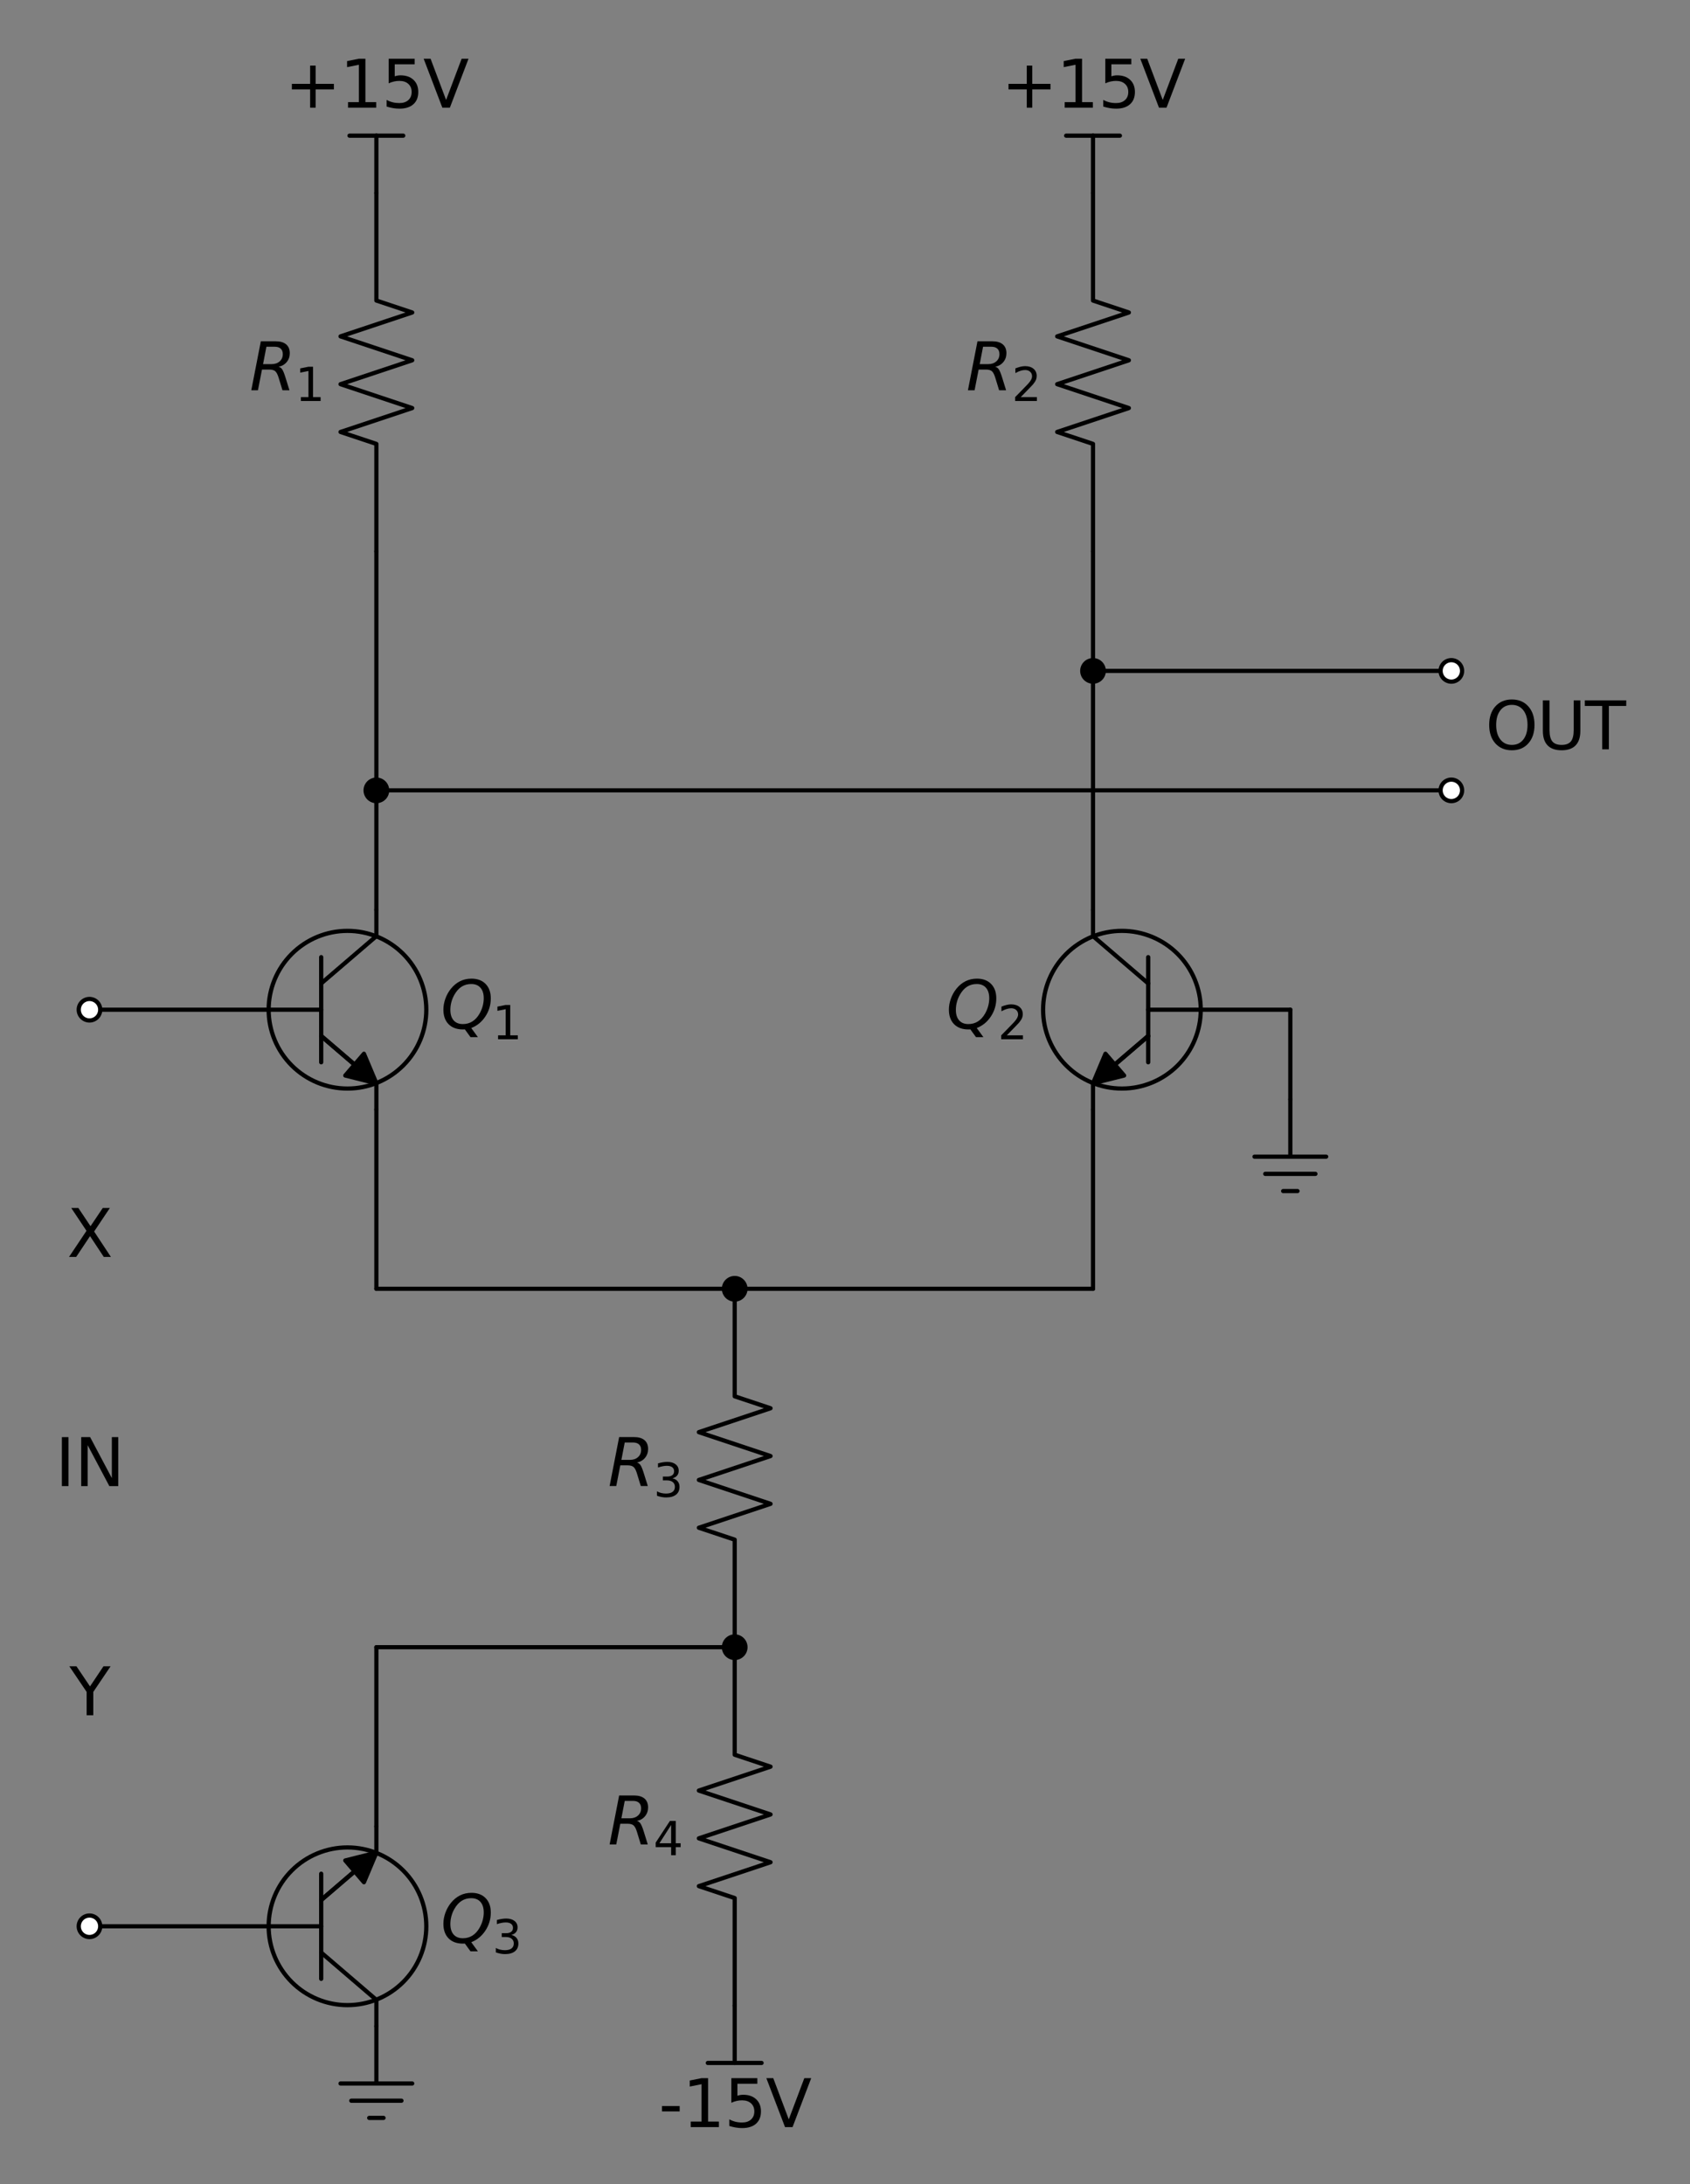 <?xml version="1.0" encoding="utf-8" standalone="no"?>
<!DOCTYPE svg PUBLIC "-//W3C//DTD SVG 1.1//EN"
  "http://www.w3.org/Graphics/SVG/1.1/DTD/svg11.dtd">
<svg height="466.226pt" version="1.1" viewBox="0 0 360.807 466.226" width="360.807pt" xmlns="http://www.w3.org/2000/svg" xmlns:xlink="http://www.w3.org/1999/xlink">
 <rect x="0" y="0" width="360.807" height="466.226" fill="#808080" stroke="none"/>
 <defs>
  <style type="text/css">*{stroke-linecap:butt;stroke-linejoin:round;}</style>
 </defs>
 <g id="figure_1">
  <g id="patch_1">
   <path d="M 0 466.226 
L 360.807 466.226 
L 360.807 0 
L 0 0 
z
" style="fill:none;"/>
  </g>
  <g id="axes_1">
   <g id="patch_2">
    <path clip-path="url(#pc58fe91960)" d="M 74.183 232.348 
C 78.647 232.348 82.928 230.575 86.084 227.419 
C 89.24 224.263 91.013 219.981 91.013 215.518 
C 91.013 211.055 89.24 206.773 86.084 203.617 
C 82.928 200.461 78.647 198.688 74.183 198.688 
C 69.72 198.688 65.439 200.461 62.283 203.617 
C 59.127 206.773 57.353 211.055 57.353 215.518 
C 57.353 219.981 59.127 224.263 62.283 227.419 
C 65.439 230.575 69.72 232.348 74.183 232.348 
z
" style="fill:none;stroke:#000000;stroke-linejoin:miter;stroke-width:0.9;"/>
   </g>
   <g id="patch_3">
    <path clip-path="url(#pc58fe91960)" d="M 80.354 231.226 
L 73.716 229.566 
L 75.698 227.255 
L 68.563 221.14 
L 68.583 221.116 
L 75.718 227.232 
L 77.699 224.92 
z
" style="stroke:#000000;stroke-linejoin:miter;stroke-width:0.9;"/>
   </g>
   <g id="patch_4">
    <path clip-path="url(#pc58fe91960)" d="M 239.525 232.348 
C 243.989 232.348 248.27 230.575 251.426 227.419 
C 254.582 224.263 256.355 219.981 256.355 215.518 
C 256.355 211.055 254.582 206.773 251.426 203.617 
C 248.27 200.461 243.989 198.688 239.525 198.688 
C 235.062 198.688 230.781 200.461 227.625 203.617 
C 224.469 206.773 222.695 211.055 222.695 215.518 
C 222.695 219.981 224.469 224.263 227.625 227.419 
C 230.781 230.575 235.062 232.348 239.525 232.348 
z
" style="fill:none;stroke:#000000;stroke-linejoin:miter;stroke-width:0.9;"/>
   </g>
   <g id="patch_5">
    <path clip-path="url(#pc58fe91960)" d="M 233.354 231.226 
L 236.01 224.92 
L 237.991 227.232 
L 245.125 221.116 
L 245.145 221.14 
L 238.011 227.255 
L 239.992 229.566 
z
" style="stroke:#000000;stroke-linejoin:miter;stroke-width:0.9;"/>
   </g>
   <g id="patch_6">
    <path clip-path="url(#pc58fe91960)" d="M 74.183 427.984 
C 78.647 427.984 82.928 426.211 86.084 423.055 
C 89.24 419.899 91.013 415.617 91.013 411.154 
C 91.013 406.691 89.24 402.409 86.084 399.253 
C 82.928 396.097 78.647 394.324 74.183 394.324 
C 69.72 394.324 65.439 396.097 62.283 399.253 
C 59.127 402.409 57.353 406.691 57.353 411.154 
C 57.353 415.617 59.127 419.899 62.283 423.055 
C 65.439 426.211 69.72 427.984 74.183 427.984 
z
" style="fill:none;stroke:#000000;stroke-linejoin:miter;stroke-width:0.9;"/>
   </g>
   <g id="patch_7">
    <path clip-path="url(#pc58fe91960)" d="M 80.354 395.446 
L 77.699 401.752 
L 75.718 399.44 
L 68.583 405.556 
L 68.563 405.532 
L 75.698 399.417 
L 73.716 397.106 
z
" style="stroke:#000000;stroke-linejoin:miter;stroke-width:0.9;"/>
   </g>
   <g id="line2d_1">
    <path clip-path="url(#pc58fe91960)" d="M 57.353 215.518 
L 68.573 215.518 
" style="fill:none;stroke:#000000;stroke-linecap:round;stroke-width:0.9;"/>
   </g>
   <g id="line2d_2">
    <path clip-path="url(#pc58fe91960)" d="M 68.573 204.298 
L 68.573 226.738 
" style="fill:none;stroke:#000000;stroke-linecap:round;stroke-width:0.9;"/>
   </g>
   <g id="line2d_3">
    <path clip-path="url(#pc58fe91960)" d="M 68.573 209.908 
L 80.354 199.81 
L 80.354 194.2 
" style="fill:none;stroke:#000000;stroke-linecap:round;stroke-width:0.9;"/>
   </g>
   <g id="line2d_4">
    <path clip-path="url(#pc58fe91960)" d="M 68.573 221.128 
L 80.354 231.226 
L 80.354 236.836 
" style="fill:none;stroke:#000000;stroke-linecap:round;stroke-width:0.9;"/>
   </g>
   <g id="line2d_5">
    <path clip-path="url(#pc58fe91960)" d="M 80.354 194.2 
L 80.354 155.95 
L 80.354 117.7 
" style="fill:none;stroke:#000000;stroke-linecap:round;stroke-width:0.9;"/>
   </g>
   <g id="line2d_6">
    <path clip-path="url(#pc58fe91960)" d="M 80.354 117.7 
L 80.354 94.75 
L 72.704 92.2 
L 88.004 87.1 
L 72.704 82 
L 88.004 76.9 
L 72.704 71.8 
L 88.004 66.7 
L 80.354 64.15 
L 80.354 41.2 
" style="fill:none;stroke:#000000;stroke-linecap:round;stroke-width:0.9;"/>
   </g>
   <g id="line2d_7">
    <path clip-path="url(#pc58fe91960)" d="M 80.354 41.2 
L 80.354 28.96 
" style="fill:none;stroke:#000000;stroke-linecap:round;stroke-width:0.9;"/>
   </g>
   <g id="line2d_8">
    <path clip-path="url(#pc58fe91960)" d="M 80.354 28.96 
L 74.617 28.96 
" style="fill:none;stroke:#000000;stroke-linecap:round;stroke-width:0.9;"/>
   </g>
   <g id="line2d_9">
    <path clip-path="url(#pc58fe91960)" d="M 80.354 28.96 
L 86.092 28.96 
" style="fill:none;stroke:#000000;stroke-linecap:round;stroke-width:0.9;"/>
   </g>
   <g id="line2d_10">
    <path clip-path="url(#pc58fe91960)" d="M 57.353 215.518 
L 38.228 215.518 
L 19.103 215.518 
" style="fill:none;stroke:#000000;stroke-linecap:round;stroke-width:0.9;"/>
   </g>
   <g id="line2d_11">
    <path clip-path="url(#pc58fe91960)" d="M 80.354 236.836 
L 80.354 255.961 
L 80.354 275.086 
" style="fill:none;stroke:#000000;stroke-linecap:round;stroke-width:0.9;"/>
   </g>
   <g id="line2d_12">
    <path clip-path="url(#pc58fe91960)" d="M 80.354 275.086 
L 156.854 275.086 
L 233.354 275.086 
" style="fill:none;stroke:#000000;stroke-linecap:round;stroke-width:0.9;"/>
   </g>
   <g id="line2d_13">
    <path clip-path="url(#pc58fe91960)" d="M 233.354 275.086 
L 233.354 255.961 
L 233.354 236.836 
" style="fill:none;stroke:#000000;stroke-linecap:round;stroke-width:0.9;"/>
   </g>
   <g id="line2d_14">
    <path clip-path="url(#pc58fe91960)" d="M 245.135 215.518 
L 256.355 215.518 
" style="fill:none;stroke:#000000;stroke-linecap:round;stroke-width:0.9;"/>
   </g>
   <g id="line2d_15">
    <path clip-path="url(#pc58fe91960)" d="M 245.135 226.738 
L 245.135 204.298 
" style="fill:none;stroke:#000000;stroke-linecap:round;stroke-width:0.9;"/>
   </g>
   <g id="line2d_16">
    <path clip-path="url(#pc58fe91960)" d="M 233.354 194.2 
L 233.354 199.81 
L 245.135 209.908 
" style="fill:none;stroke:#000000;stroke-linecap:round;stroke-width:0.9;"/>
   </g>
   <g id="line2d_17">
    <path clip-path="url(#pc58fe91960)" d="M 233.354 236.836 
L 233.354 231.226 
L 245.135 221.128 
" style="fill:none;stroke:#000000;stroke-linecap:round;stroke-width:0.9;"/>
   </g>
   <g id="line2d_18">
    <path clip-path="url(#pc58fe91960)" d="M 233.354 194.2 
L 233.354 155.95 
L 233.354 117.7 
" style="fill:none;stroke:#000000;stroke-linecap:round;stroke-width:0.9;"/>
   </g>
   <g id="line2d_19">
    <path clip-path="url(#pc58fe91960)" d="M 233.354 117.7 
L 233.354 94.75 
L 225.704 92.2 
L 241.004 87.1 
L 225.704 82 
L 241.004 76.9 
L 225.704 71.8 
L 241.004 66.7 
L 233.354 64.15 
L 233.354 41.2 
" style="fill:none;stroke:#000000;stroke-linecap:round;stroke-width:0.9;"/>
   </g>
   <g id="line2d_20">
    <path clip-path="url(#pc58fe91960)" d="M 233.354 41.2 
L 233.354 28.96 
" style="fill:none;stroke:#000000;stroke-linecap:round;stroke-width:0.9;"/>
   </g>
   <g id="line2d_21">
    <path clip-path="url(#pc58fe91960)" d="M 233.354 28.96 
L 227.617 28.96 
" style="fill:none;stroke:#000000;stroke-linecap:round;stroke-width:0.9;"/>
   </g>
   <g id="line2d_22">
    <path clip-path="url(#pc58fe91960)" d="M 233.354 28.96 
L 239.092 28.96 
" style="fill:none;stroke:#000000;stroke-linecap:round;stroke-width:0.9;"/>
   </g>
   <g id="line2d_23">
    <path clip-path="url(#pc58fe91960)" d="M 256.355 215.518 
L 265.918 215.518 
L 275.48 215.518 
" style="fill:none;stroke:#000000;stroke-linecap:round;stroke-width:0.9;"/>
   </g>
   <g id="line2d_24">
    <path clip-path="url(#pc58fe91960)" d="M 275.48 215.518 
L 275.48 225.081 
L 275.48 234.643 
" style="fill:none;stroke:#000000;stroke-linecap:round;stroke-width:0.9;"/>
   </g>
   <g id="line2d_25">
    <path clip-path="url(#pc58fe91960)" d="M 275.48 234.643 
L 275.48 246.883 
L 267.83 246.883 
L 283.13 246.883 
M 270.125 250.555 
L 280.835 250.555 
M 273.95 254.227 
L 277.01 254.227 
" style="fill:none;stroke:#000000;stroke-linecap:round;stroke-width:0.9;"/>
   </g>
   <g id="line2d_26">
    <path clip-path="url(#pc58fe91960)" d="M 156.854 275.086 
L 156.854 298.036 
L 164.504 300.586 
L 149.204 305.686 
L 164.504 310.786 
L 149.204 315.886 
L 164.504 320.986 
L 149.204 326.086 
L 156.854 328.636 
L 156.854 351.586 
" style="fill:none;stroke:#000000;stroke-linecap:round;stroke-width:0.9;"/>
   </g>
   <g id="line2d_27">
    <path clip-path="url(#pc58fe91960)" d="M 156.854 351.586 
L 156.854 374.536 
L 164.504 377.086 
L 149.204 382.186 
L 164.504 387.286 
L 149.204 392.386 
L 164.504 397.486 
L 149.204 402.586 
L 156.854 405.136 
L 156.854 428.086 
" style="fill:none;stroke:#000000;stroke-linecap:round;stroke-width:0.9;"/>
   </g>
   <g id="line2d_28">
    <path clip-path="url(#pc58fe91960)" d="M 156.854 428.086 
L 156.854 440.326 
" style="fill:none;stroke:#000000;stroke-linecap:round;stroke-width:0.9;"/>
   </g>
   <g id="line2d_29">
    <path clip-path="url(#pc58fe91960)" d="M 156.854 440.326 
L 151.117 440.326 
" style="fill:none;stroke:#000000;stroke-linecap:round;stroke-width:0.9;"/>
   </g>
   <g id="line2d_30">
    <path clip-path="url(#pc58fe91960)" d="M 156.854 440.326 
L 162.592 440.326 
" style="fill:none;stroke:#000000;stroke-linecap:round;stroke-width:0.9;"/>
   </g>
   <g id="line2d_31">
    <path clip-path="url(#pc58fe91960)" d="M 156.854 351.586 
L 118.604 351.586 
L 80.354 351.586 
" style="fill:none;stroke:#000000;stroke-linecap:round;stroke-width:0.9;"/>
   </g>
   <g id="line2d_32">
    <path clip-path="url(#pc58fe91960)" d="M 80.354 351.586 
L 80.354 370.711 
L 80.354 389.836 
" style="fill:none;stroke:#000000;stroke-linecap:round;stroke-width:0.9;"/>
   </g>
   <g id="line2d_33">
    <path clip-path="url(#pc58fe91960)" d="M 57.353 411.154 
L 68.573 411.154 
" style="fill:none;stroke:#000000;stroke-linecap:round;stroke-width:0.9;"/>
   </g>
   <g id="line2d_34">
    <path clip-path="url(#pc58fe91960)" d="M 68.573 422.374 
L 68.573 399.934 
" style="fill:none;stroke:#000000;stroke-linecap:round;stroke-width:0.9;"/>
   </g>
   <g id="line2d_35">
    <path clip-path="url(#pc58fe91960)" d="M 68.573 416.764 
L 80.354 426.862 
L 80.354 432.472 
" style="fill:none;stroke:#000000;stroke-linecap:round;stroke-width:0.9;"/>
   </g>
   <g id="line2d_36">
    <path clip-path="url(#pc58fe91960)" d="M 68.573 405.544 
L 80.354 395.446 
L 80.354 389.836 
" style="fill:none;stroke:#000000;stroke-linecap:round;stroke-width:0.9;"/>
   </g>
   <g id="line2d_37">
    <path clip-path="url(#pc58fe91960)" d="M 80.354 432.472 
L 80.354 444.712 
L 72.704 444.712 
L 88.004 444.712 
M 74.999 448.384 
L 85.709 448.384 
M 78.824 452.056 
L 81.884 452.056 
" style="fill:none;stroke:#000000;stroke-linecap:round;stroke-width:0.9;"/>
   </g>
   <g id="line2d_38">
    <path clip-path="url(#pc58fe91960)" d="M 57.353 411.154 
L 38.228 411.154 
L 19.103 411.154 
" style="fill:none;stroke:#000000;stroke-linecap:round;stroke-width:0.9;"/>
   </g>
   <g id="line2d_39">
    <path clip-path="url(#pc58fe91960)" d="M 80.354 168.7 
L 195.104 168.7 
L 309.854 168.7 
" style="fill:none;stroke:#000000;stroke-linecap:round;stroke-width:0.9;"/>
   </g>
   <g id="line2d_40">
    <path clip-path="url(#pc58fe91960)" d="M 233.354 143.2 
L 271.604 143.2 
L 309.854 143.2 
" style="fill:none;stroke:#000000;stroke-linecap:round;stroke-width:0.9;"/>
   </g>
   <g id="text_1">
    <!-- $Q_1$ -->
    <g transform="translate(94.073 219.636)scale(0.14 -0.14)">
     <defs>
      <path d="M 2309 -84 
Q 2275 -88 2237 -89 
Q 2200 -91 2125 -91 
Q 1250 -91 756 411 
Q 263 913 263 1797 
Q 263 2319 452 2844 
Q 641 3369 978 3788 
Q 1369 4269 1858 4509 
Q 2347 4750 2938 4750 
Q 3794 4750 4287 4245 
Q 4781 3741 4781 2869 
Q 4781 1928 4265 1147 
Q 3750 366 2919 44 
L 3553 -825 
L 2847 -825 
L 2309 -84 
z
M 2919 4238 
Q 2400 4238 2003 3986 
Q 1606 3734 1313 3219 
Q 1125 2891 1026 2522 
Q 928 2153 928 1778 
Q 928 1128 1239 775 
Q 1550 422 2119 422 
Q 2631 422 3032 676 
Q 3434 931 3719 1434 
Q 3909 1772 4009 2142 
Q 4109 2513 4109 2881 
Q 4109 3528 3796 3883 
Q 3484 4238 2919 4238 
z
" id="DejaVuSans-Oblique-51" transform="scale(0.016)"/>
      <path d="M 794 531 
L 1825 531 
L 1825 4091 
L 703 3866 
L 703 4441 
L 1819 4666 
L 2450 4666 
L 2450 531 
L 3481 531 
L 3481 0 
L 794 0 
L 794 531 
z
" id="DejaVuSans-31" transform="scale(0.016)"/>
     </defs>
     <use transform="translate(0 0.781)" xlink:href="#DejaVuSans-Oblique-51"/>
     <use transform="translate(78.711 -15.625)scale(0.7)" xlink:href="#DejaVuSans-31"/>
    </g>
   </g>
   <g id="text_2">
    <!-- $R_1$ -->
    <g transform="translate(53.264 83.313)scale(0.14 -0.14)">
     <defs>
      <path d="M 1613 4147 
L 1294 2491 
L 2106 2491 
Q 2584 2491 2879 2755 
Q 3175 3019 3175 3444 
Q 3175 3784 2976 3965 
Q 2778 4147 2406 4147 
L 1613 4147 
z
M 2772 2241 
Q 2972 2194 3105 2009 
Q 3238 1825 3413 1275 
L 3809 0 
L 3144 0 
L 2778 1197 
Q 2638 1659 2453 1815 
Q 2269 1972 1888 1972 
L 1191 1972 
L 806 0 
L 172 0 
L 1081 4666 
L 2503 4666 
Q 3150 4666 3495 4373 
Q 3841 4081 3841 3531 
Q 3841 3044 3547 2687 
Q 3253 2331 2772 2241 
z
" id="DejaVuSans-Oblique-52" transform="scale(0.016)"/>
     </defs>
     <use transform="translate(0 0.094)" xlink:href="#DejaVuSans-Oblique-52"/>
     <use transform="translate(69.482 -16.312)scale(0.7)" xlink:href="#DejaVuSans-31"/>
    </g>
   </g>
   <g id="text_3">
    <!-- +15V -->
    <g transform="translate(60.793 22.988)scale(0.14 -0.14)">
     <defs>
      <path d="M 2944 4013 
L 2944 2272 
L 4684 2272 
L 4684 1741 
L 2944 1741 
L 2944 0 
L 2419 0 
L 2419 1741 
L 678 1741 
L 678 2272 
L 2419 2272 
L 2419 4013 
L 2944 4013 
z
" id="DejaVuSans-2b" transform="scale(0.016)"/>
      <path d="M 691 4666 
L 3169 4666 
L 3169 4134 
L 1269 4134 
L 1269 2991 
Q 1406 3038 1543 3061 
Q 1681 3084 1819 3084 
Q 2600 3084 3056 2656 
Q 3513 2228 3513 1497 
Q 3513 744 3044 326 
Q 2575 -91 1722 -91 
Q 1428 -91 1123 -41 
Q 819 9 494 109 
L 494 744 
Q 775 591 1075 516 
Q 1375 441 1709 441 
Q 2250 441 2565 725 
Q 2881 1009 2881 1497 
Q 2881 1984 2565 2268 
Q 2250 2553 1709 2553 
Q 1456 2553 1204 2497 
Q 953 2441 691 2322 
L 691 4666 
z
" id="DejaVuSans-35" transform="scale(0.016)"/>
      <path d="M 1831 0 
L 50 4666 
L 709 4666 
L 2188 738 
L 3669 4666 
L 4325 4666 
L 2547 0 
L 1831 0 
z
" id="DejaVuSans-56" transform="scale(0.016)"/>
     </defs>
     <use xlink:href="#DejaVuSans-2b"/>
     <use x="83.789" xlink:href="#DejaVuSans-31"/>
     <use x="147.412" xlink:href="#DejaVuSans-35"/>
     <use x="211.035" xlink:href="#DejaVuSans-56"/>
    </g>
   </g>
   <g id="text_4">
    <!-- $Q_2$ -->
    <g transform="translate(201.995 219.636)scale(0.14 -0.14)">
     <defs>
      <path d="M 1228 531 
L 3431 531 
L 3431 0 
L 469 0 
L 469 531 
Q 828 903 1448 1529 
Q 2069 2156 2228 2338 
Q 2531 2678 2651 2914 
Q 2772 3150 2772 3378 
Q 2772 3750 2511 3984 
Q 2250 4219 1831 4219 
Q 1534 4219 1204 4116 
Q 875 4013 500 3803 
L 500 4441 
Q 881 4594 1212 4672 
Q 1544 4750 1819 4750 
Q 2544 4750 2975 4387 
Q 3406 4025 3406 3419 
Q 3406 3131 3298 2873 
Q 3191 2616 2906 2266 
Q 2828 2175 2409 1742 
Q 1991 1309 1228 531 
z
" id="DejaVuSans-32" transform="scale(0.016)"/>
     </defs>
     <use transform="translate(0 0.781)" xlink:href="#DejaVuSans-Oblique-51"/>
     <use transform="translate(78.711 -15.625)scale(0.7)" xlink:href="#DejaVuSans-32"/>
    </g>
   </g>
   <g id="text_5">
    <!-- $R_2$ -->
    <g transform="translate(206.264 83.313)scale(0.14 -0.14)">
     <use transform="translate(0 0.094)" xlink:href="#DejaVuSans-Oblique-52"/>
     <use transform="translate(69.482 -16.312)scale(0.7)" xlink:href="#DejaVuSans-32"/>
    </g>
   </g>
   <g id="text_6">
    <!-- +15V -->
    <g transform="translate(213.793 22.988)scale(0.14 -0.14)">
     <use xlink:href="#DejaVuSans-2b"/>
     <use x="83.789" xlink:href="#DejaVuSans-31"/>
     <use x="147.412" xlink:href="#DejaVuSans-35"/>
     <use x="211.035" xlink:href="#DejaVuSans-56"/>
    </g>
   </g>
   <g id="text_7">
    <!-- $R_3$ -->
    <g transform="translate(129.764 317.199)scale(0.14 -0.14)">
     <defs>
      <path d="M 2597 2516 
Q 3050 2419 3304 2112 
Q 3559 1806 3559 1356 
Q 3559 666 3084 287 
Q 2609 -91 1734 -91 
Q 1441 -91 1130 -33 
Q 819 25 488 141 
L 488 750 
Q 750 597 1062 519 
Q 1375 441 1716 441 
Q 2309 441 2620 675 
Q 2931 909 2931 1356 
Q 2931 1769 2642 2001 
Q 2353 2234 1838 2234 
L 1294 2234 
L 1294 2753 
L 1863 2753 
Q 2328 2753 2575 2939 
Q 2822 3125 2822 3475 
Q 2822 3834 2567 4026 
Q 2313 4219 1838 4219 
Q 1578 4219 1281 4162 
Q 984 4106 628 3988 
L 628 4550 
Q 988 4650 1302 4700 
Q 1616 4750 1894 4750 
Q 2613 4750 3031 4423 
Q 3450 4097 3450 3541 
Q 3450 3153 3228 2886 
Q 3006 2619 2597 2516 
z
" id="DejaVuSans-33" transform="scale(0.016)"/>
     </defs>
     <use transform="translate(0 0.094)" xlink:href="#DejaVuSans-Oblique-52"/>
     <use transform="translate(69.482 -16.312)scale(0.7)" xlink:href="#DejaVuSans-33"/>
    </g>
   </g>
   <g id="text_8">
    <!-- $R_4$ -->
    <g transform="translate(129.764 393.699)scale(0.14 -0.14)">
     <defs>
      <path d="M 2419 4116 
L 825 1625 
L 2419 1625 
L 2419 4116 
z
M 2253 4666 
L 3047 4666 
L 3047 1625 
L 3713 1625 
L 3713 1100 
L 3047 1100 
L 3047 0 
L 2419 0 
L 2419 1100 
L 313 1100 
L 313 1709 
L 2253 4666 
z
" id="DejaVuSans-34" transform="scale(0.016)"/>
     </defs>
     <use transform="translate(0 0.094)" xlink:href="#DejaVuSans-Oblique-52"/>
     <use transform="translate(69.482 -16.312)scale(0.7)" xlink:href="#DejaVuSans-34"/>
    </g>
   </g>
   <g id="text_9">
    <!-- -15V -->
    <g transform="translate(140.633 454.024)scale(0.14 -0.14)">
     <defs>
      <path d="M 313 2009 
L 1997 2009 
L 1997 1497 
L 313 1497 
L 313 2009 
z
" id="DejaVuSans-2d" transform="scale(0.016)"/>
     </defs>
     <use xlink:href="#DejaVuSans-2d"/>
     <use x="36.084" xlink:href="#DejaVuSans-31"/>
     <use x="99.707" xlink:href="#DejaVuSans-35"/>
     <use x="163.33" xlink:href="#DejaVuSans-56"/>
    </g>
   </g>
   <g id="text_10">
    <!-- $Q_3$ -->
    <g transform="translate(94.073 414.762)scale(0.14 -0.14)">
     <use transform="translate(0 0.781)" xlink:href="#DejaVuSans-Oblique-51"/>
     <use transform="translate(78.711 -15.625)scale(0.7)" xlink:href="#DejaVuSans-33"/>
    </g>
   </g>
   <g id="text_11">
    <!-- X -->
    <g transform="translate(14.308 268.29)scale(0.14 -0.14)">
     <defs>
      <path d="M 403 4666 
L 1081 4666 
L 2241 2931 
L 3406 4666 
L 4084 4666 
L 2584 2425 
L 4184 0 
L 3506 0 
L 2194 1984 
L 872 0 
L 191 0 
L 1856 2491 
L 403 4666 
z
" id="DejaVuSans-58" transform="scale(0.016)"/>
     </defs>
     <use xlink:href="#DejaVuSans-58"/>
    </g>
   </g>
   <g id="text_12">
    <!-- IN -->
    <g transform="translate(11.802 317.199)scale(0.14 -0.14)">
     <defs>
      <path d="M 628 4666 
L 1259 4666 
L 1259 0 
L 628 0 
L 628 4666 
z
" id="DejaVuSans-49" transform="scale(0.016)"/>
      <path d="M 628 4666 
L 1478 4666 
L 3547 763 
L 3547 4666 
L 4159 4666 
L 4159 0 
L 3309 0 
L 1241 3903 
L 1241 0 
L 628 0 
L 628 4666 
z
" id="DejaVuSans-4e" transform="scale(0.016)"/>
     </defs>
     <use xlink:href="#DejaVuSans-49"/>
     <use x="29.492" xlink:href="#DejaVuSans-4e"/>
    </g>
   </g>
   <g id="text_13">
    <!-- Y -->
    <g transform="translate(14.828 366.108)scale(0.14 -0.14)">
     <defs>
      <path d="M -13 4666 
L 666 4666 
L 1959 2747 
L 3244 4666 
L 3922 4666 
L 2272 2222 
L 2272 0 
L 1638 0 
L 1638 2222 
L -13 4666 
z
" id="DejaVuSans-59" transform="scale(0.016)"/>
     </defs>
     <use xlink:href="#DejaVuSans-59"/>
    </g>
   </g>
   <g id="text_14">
    <!-- OUT -->
    <g transform="translate(317.13 159.941)scale(0.14 -0.14)">
     <defs>
      <path d="M 2522 4238 
Q 1834 4238 1429 3725 
Q 1025 3213 1025 2328 
Q 1025 1447 1429 934 
Q 1834 422 2522 422 
Q 3209 422 3611 934 
Q 4013 1447 4013 2328 
Q 4013 3213 3611 3725 
Q 3209 4238 2522 4238 
z
M 2522 4750 
Q 3503 4750 4090 4092 
Q 4678 3434 4678 2328 
Q 4678 1225 4090 567 
Q 3503 -91 2522 -91 
Q 1538 -91 948 565 
Q 359 1222 359 2328 
Q 359 3434 948 4092 
Q 1538 4750 2522 4750 
z
" id="DejaVuSans-4f" transform="scale(0.016)"/>
      <path d="M 556 4666 
L 1191 4666 
L 1191 1831 
Q 1191 1081 1462 751 
Q 1734 422 2344 422 
Q 2950 422 3222 751 
Q 3494 1081 3494 1831 
L 3494 4666 
L 4128 4666 
L 4128 1753 
Q 4128 841 3676 375 
Q 3225 -91 2344 -91 
Q 1459 -91 1007 375 
Q 556 841 556 1753 
L 556 4666 
z
" id="DejaVuSans-55" transform="scale(0.016)"/>
      <path d="M -19 4666 
L 3928 4666 
L 3928 4134 
L 2272 4134 
L 2272 0 
L 1638 0 
L 1638 4134 
L -19 4134 
L -19 4666 
z
" id="DejaVuSans-54" transform="scale(0.016)"/>
     </defs>
     <use xlink:href="#DejaVuSans-4f"/>
     <use x="78.711" xlink:href="#DejaVuSans-55"/>
     <use x="151.904" xlink:href="#DejaVuSans-54"/>
    </g>
   </g>
   <g id="patch_8">
    <path clip-path="url(#pc58fe91960)" d="M 19.103 217.813 
C 19.712 217.813 20.296 217.571 20.726 217.141 
C 21.157 216.71 21.398 216.127 21.398 215.518 
C 21.398 214.909 21.157 214.326 20.726 213.895 
C 20.296 213.465 19.712 213.223 19.103 213.223 
C 18.495 213.223 17.911 213.465 17.481 213.895 
C 17.05 214.326 16.808 214.909 16.808 215.518 
C 16.808 216.127 17.05 216.71 17.481 217.141 
C 17.911 217.571 18.495 217.813 19.103 217.813 
z
" style="fill:#ffffff;stroke:#000000;stroke-linejoin:miter;stroke-width:0.9;"/>
   </g>
   <g id="patch_9">
    <path clip-path="url(#pc58fe91960)" d="M 156.854 277.381 
C 157.463 277.381 158.047 277.139 158.477 276.709 
C 158.908 276.278 159.149 275.695 159.149 275.086 
C 159.149 274.477 158.908 273.894 158.477 273.463 
C 158.047 273.033 157.463 272.791 156.854 272.791 
C 156.246 272.791 155.662 273.033 155.232 273.463 
C 154.801 273.894 154.559 274.477 154.559 275.086 
C 154.559 275.695 154.801 276.278 155.232 276.709 
C 155.662 277.139 156.246 277.381 156.854 277.381 
z
" style="stroke:#000000;stroke-linejoin:miter;stroke-width:0.9;"/>
   </g>
   <g id="patch_10">
    <path clip-path="url(#pc58fe91960)" d="M 156.854 353.881 
C 157.463 353.881 158.047 353.639 158.477 353.209 
C 158.908 352.778 159.149 352.195 159.149 351.586 
C 159.149 350.977 158.908 350.394 158.477 349.963 
C 158.047 349.533 157.463 349.291 156.854 349.291 
C 156.246 349.291 155.662 349.533 155.232 349.963 
C 154.801 350.394 154.559 350.977 154.559 351.586 
C 154.559 352.195 154.801 352.778 155.232 353.209 
C 155.662 353.639 156.246 353.881 156.854 353.881 
z
" style="stroke:#000000;stroke-linejoin:miter;stroke-width:0.9;"/>
   </g>
   <g id="patch_11">
    <path clip-path="url(#pc58fe91960)" d="M 19.103 413.449 
C 19.712 413.449 20.296 413.207 20.726 412.777 
C 21.157 412.346 21.398 411.763 21.398 411.154 
C 21.398 410.545 21.157 409.962 20.726 409.531 
C 20.296 409.101 19.712 408.859 19.103 408.859 
C 18.495 408.859 17.911 409.101 17.481 409.531 
C 17.05 409.962 16.808 410.545 16.808 411.154 
C 16.808 411.763 17.05 412.346 17.481 412.777 
C 17.911 413.207 18.495 413.449 19.103 413.449 
z
" style="fill:#ffffff;stroke:#000000;stroke-linejoin:miter;stroke-width:0.9;"/>
   </g>
   <g id="patch_12">
    <path clip-path="url(#pc58fe91960)" d="M 80.354 170.995 
C 80.963 170.995 81.547 170.753 81.977 170.323 
C 82.408 169.892 82.649 169.309 82.649 168.7 
C 82.649 168.091 82.408 167.508 81.977 167.077 
C 81.547 166.647 80.963 166.405 80.354 166.405 
C 79.746 166.405 79.162 166.647 78.732 167.077 
C 78.301 167.508 78.059 168.091 78.059 168.7 
C 78.059 169.309 78.301 169.892 78.732 170.323 
C 79.162 170.753 79.746 170.995 80.354 170.995 
z
" style="stroke:#000000;stroke-linejoin:miter;stroke-width:0.9;"/>
   </g>
   <g id="patch_13">
    <path clip-path="url(#pc58fe91960)" d="M 309.854 170.995 
C 310.463 170.995 311.047 170.753 311.477 170.323 
C 311.908 169.892 312.149 169.309 312.149 168.7 
C 312.149 168.091 311.908 167.508 311.477 167.077 
C 311.047 166.647 310.463 166.405 309.854 166.405 
C 309.246 166.405 308.662 166.647 308.232 167.077 
C 307.801 167.508 307.559 168.091 307.559 168.7 
C 307.559 169.309 307.801 169.892 308.232 170.323 
C 308.662 170.753 309.246 170.995 309.854 170.995 
z
" style="fill:#ffffff;stroke:#000000;stroke-linejoin:miter;stroke-width:0.9;"/>
   </g>
   <g id="patch_14">
    <path clip-path="url(#pc58fe91960)" d="M 233.354 145.495 
C 233.963 145.495 234.547 145.253 234.977 144.823 
C 235.408 144.392 235.649 143.809 235.649 143.2 
C 235.649 142.591 235.408 142.008 234.977 141.577 
C 234.547 141.147 233.963 140.905 233.354 140.905 
C 232.746 140.905 232.162 141.147 231.732 141.577 
C 231.301 142.008 231.059 142.591 231.059 143.2 
C 231.059 143.809 231.301 144.392 231.732 144.823 
C 232.162 145.253 232.746 145.495 233.354 145.495 
z
" style="stroke:#000000;stroke-linejoin:miter;stroke-width:0.9;"/>
   </g>
   <g id="patch_15">
    <path clip-path="url(#pc58fe91960)" d="M 309.854 145.495 
C 310.463 145.495 311.047 145.253 311.477 144.823 
C 311.908 144.392 312.149 143.809 312.149 143.2 
C 312.149 142.591 311.908 142.008 311.477 141.577 
C 311.047 141.147 310.463 140.905 309.854 140.905 
C 309.246 140.905 308.662 141.147 308.232 141.577 
C 307.801 142.008 307.559 142.591 307.559 143.2 
C 307.559 143.809 307.801 144.392 308.232 144.823 
C 308.662 145.253 309.246 145.495 309.854 145.495 
z
" style="fill:#ffffff;stroke:#000000;stroke-linejoin:miter;stroke-width:0.9;"/>
   </g>
  </g>
 </g>
 <defs>
  <clipPath id="pc58fe91960">
   <rect height="451.826" width="346.407" x="7.2" y="7.2"/>
  </clipPath>
 </defs>
</svg>
